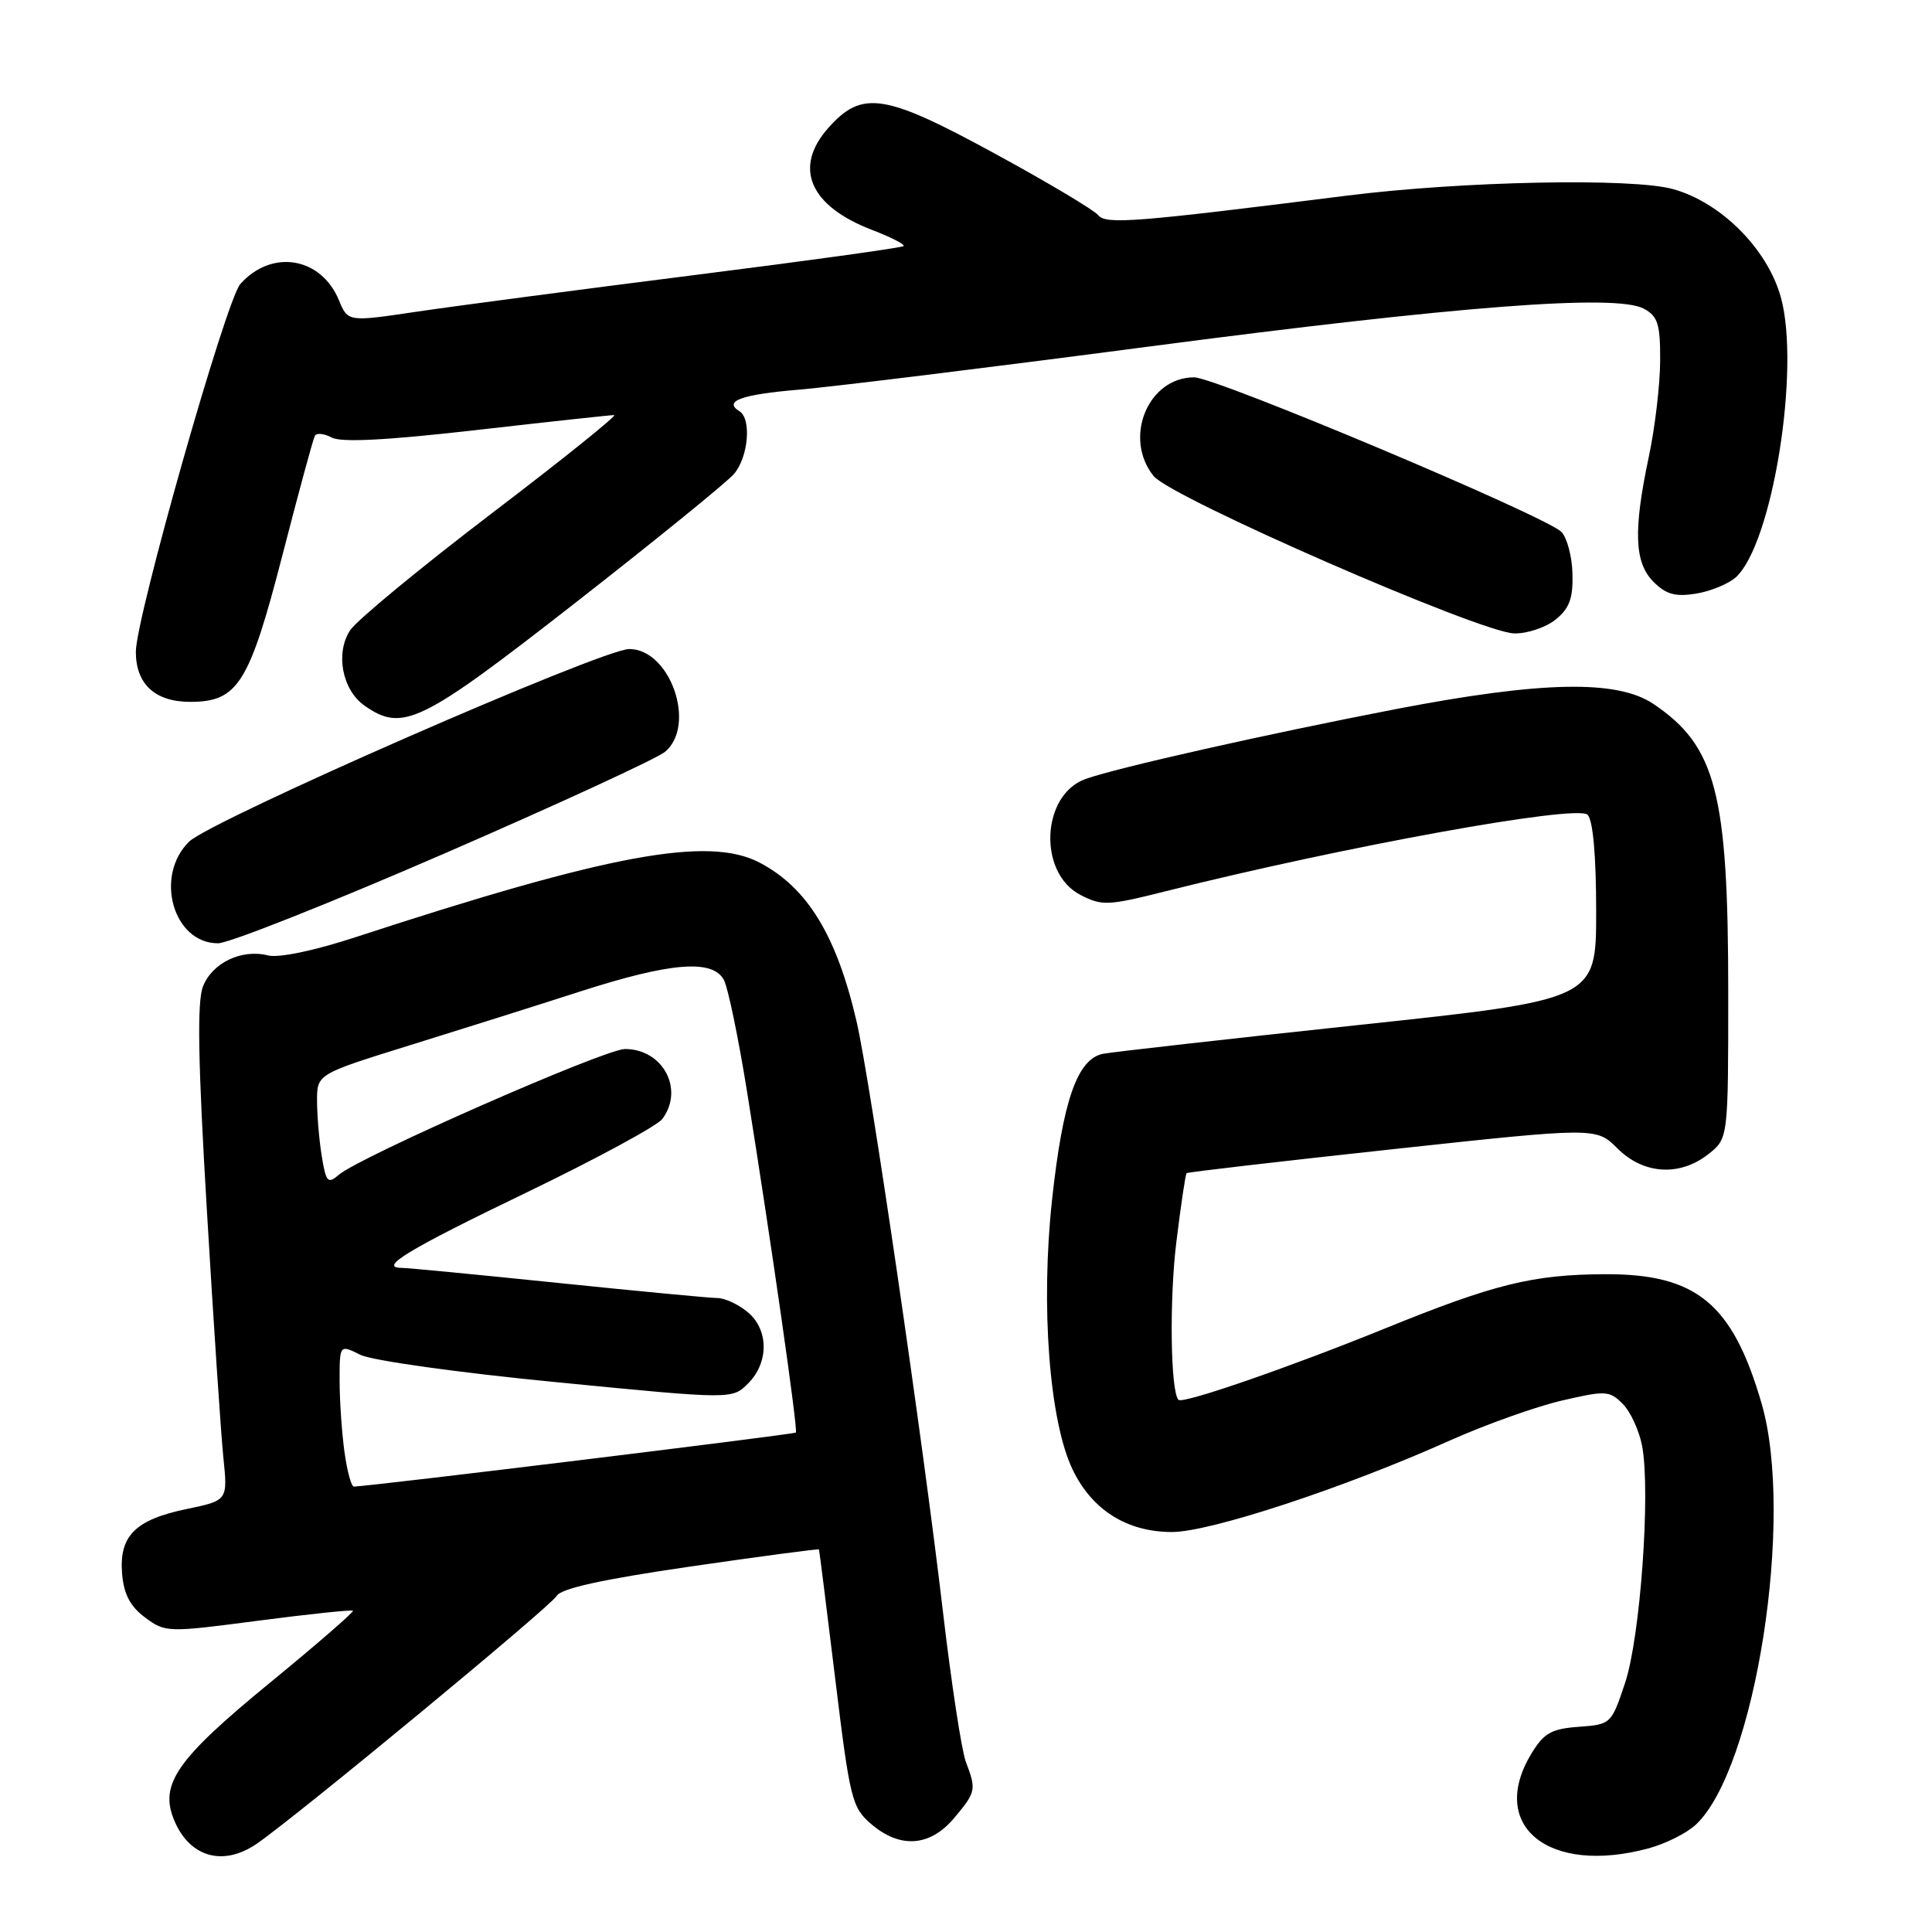 <?xml version="1.0" encoding="UTF-8" standalone="no"?>
<!DOCTYPE svg PUBLIC "-//W3C//DTD SVG 1.1//EN" "http://www.w3.org/Graphics/SVG/1.1/DTD/svg11.dtd" >
<svg xmlns="http://www.w3.org/2000/svg" xmlns:xlink="http://www.w3.org/1999/xlink" version="1.1" viewBox="0 0 256 256">
 <g >
 <path fill="currentColor"
d=" M 34.03 244.30 C 39.36 240.63 72.99 212.84 73.75 211.48 C 74.31 210.48 79.78 209.28 91.50 207.57 C 100.82 206.22 108.48 205.20 108.52 205.31 C 108.57 205.41 109.53 213.12 110.67 222.43 C 112.61 238.37 112.88 239.50 115.42 241.68 C 119.25 244.98 123.23 244.70 126.41 240.92 C 129.33 237.45 129.39 237.16 127.98 233.45 C 127.42 231.97 126.07 223.12 124.97 213.77 C 122.30 190.93 115.32 143.20 113.50 135.35 C 110.86 123.96 106.98 117.61 100.63 114.29 C 93.86 110.76 80.74 113.18 47.21 124.15 C 41.64 125.98 36.95 126.95 35.52 126.60 C 32.01 125.71 28.11 127.58 26.89 130.73 C 26.10 132.75 26.24 140.78 27.42 160.50 C 28.30 175.35 29.28 190.05 29.60 193.16 C 30.18 198.82 30.18 198.82 24.70 199.96 C 17.91 201.37 15.76 203.53 16.18 208.55 C 16.41 211.25 17.26 212.87 19.23 214.33 C 21.91 216.32 22.18 216.33 34.22 214.75 C 40.96 213.87 46.61 213.28 46.77 213.43 C 46.92 213.59 41.98 217.88 35.77 222.97 C 23.40 233.11 21.10 236.41 23.07 241.17 C 25.11 246.10 29.56 247.37 34.03 244.30 Z  M 218.50 244.90 C 220.70 244.30 223.48 242.91 224.67 241.81 C 232.59 234.50 237.82 201.03 233.41 185.93 C 229.56 172.71 224.78 168.78 212.64 168.84 C 203.12 168.88 197.98 170.15 183.59 176.00 C 170.95 181.14 156.74 186.06 156.16 185.49 C 155.10 184.45 154.93 172.25 155.87 164.60 C 156.47 159.71 157.08 155.59 157.23 155.45 C 157.38 155.31 169.65 153.89 184.50 152.28 C 211.50 149.36 211.50 149.36 214.33 152.18 C 217.78 155.62 222.56 155.92 226.37 152.93 C 229.00 150.85 229.00 150.85 229.00 131.48 C 229.00 105.08 227.39 98.87 219.08 93.27 C 214.27 90.04 204.27 90.24 184.91 93.97 C 167.87 97.26 147.95 101.74 143.84 103.22 C 137.97 105.32 137.51 115.66 143.16 118.58 C 146.00 120.05 146.81 120.02 154.36 118.12 C 178.04 112.17 208.96 106.56 210.36 107.96 C 211.08 108.68 211.50 113.36 211.50 120.78 C 211.50 132.46 211.50 132.46 180.00 135.82 C 162.68 137.67 147.46 139.39 146.18 139.63 C 142.76 140.28 140.83 145.80 139.40 159.00 C 137.88 173.05 139.04 188.29 142.12 194.71 C 144.70 200.09 149.33 203.00 155.30 203.00 C 160.34 203.00 178.12 197.15 192.06 190.90 C 196.77 188.79 203.44 186.41 206.88 185.60 C 212.76 184.23 213.26 184.26 215.02 186.02 C 216.05 187.05 217.20 189.56 217.59 191.60 C 218.73 197.71 217.35 216.95 215.33 223.00 C 213.52 228.44 213.45 228.50 209.20 228.81 C 205.59 229.07 204.58 229.64 202.95 232.31 C 197.08 241.94 205.21 248.52 218.50 244.90 Z  M 58.90 113.09 C 73.97 106.54 87.13 100.48 88.15 99.60 C 92.31 96.04 88.80 86.00 83.38 86.00 C 79.78 86.00 27.94 108.69 25.05 111.53 C 20.41 116.10 22.96 125.01 28.90 124.99 C 30.33 124.99 43.83 119.63 58.90 113.09 Z  M 76.18 79.92 C 86.81 71.62 96.29 63.92 97.25 62.81 C 99.16 60.59 99.61 55.49 97.98 54.49 C 95.81 53.15 98.25 52.27 105.89 51.63 C 110.27 51.26 131.10 48.70 152.17 45.93 C 193.30 40.53 214.13 38.93 217.81 40.90 C 219.67 41.90 220.00 42.92 219.98 47.79 C 219.97 50.93 219.30 56.65 218.48 60.50 C 216.40 70.33 216.56 74.56 219.11 77.11 C 220.76 78.76 222.00 79.10 224.74 78.66 C 226.67 78.34 229.03 77.37 230.00 76.50 C 234.86 72.10 238.60 48.79 235.96 39.34 C 234.17 32.97 228.05 26.83 221.70 25.06 C 216.32 23.55 193.73 24.00 178.50 25.92 C 150.30 29.47 146.55 29.77 145.52 28.51 C 144.96 27.83 138.88 24.20 132.00 20.45 C 117.22 12.38 114.26 11.91 109.79 16.91 C 105.07 22.19 107.25 27.30 115.61 30.49 C 118.09 31.44 119.94 32.39 119.73 32.61 C 119.51 32.82 107.00 34.56 91.92 36.46 C 76.84 38.37 60.36 40.54 55.30 41.29 C 46.10 42.66 46.10 42.66 44.91 39.78 C 42.53 34.04 35.99 32.97 31.84 37.64 C 29.95 39.76 18.00 81.84 18.00 86.37 C 18.00 90.65 20.55 93.00 25.20 93.00 C 31.52 93.00 33.03 90.59 37.44 73.50 C 39.57 65.25 41.49 58.16 41.72 57.75 C 41.94 57.33 42.95 57.44 43.96 57.98 C 45.22 58.65 51.27 58.34 63.15 56.98 C 72.69 55.89 80.89 55.00 81.37 55.00 C 81.86 55.00 74.54 60.88 65.11 68.06 C 55.68 75.25 47.26 82.20 46.39 83.52 C 44.41 86.55 45.34 91.42 48.30 93.50 C 53.36 97.04 55.72 95.89 76.18 79.92 Z  M 206.12 82.10 C 207.96 80.62 208.45 79.28 208.36 76.01 C 208.30 73.71 207.63 71.21 206.88 70.47 C 204.71 68.34 161.13 50.00 158.23 50.00 C 152.10 50.00 148.80 58.06 152.87 63.09 C 155.19 65.95 196.17 83.84 200.64 83.93 C 202.37 83.97 204.83 83.14 206.12 82.10 Z  M 45.64 192.36 C 45.29 189.81 45.00 185.57 45.00 182.94 C 45.00 178.15 45.00 178.15 47.75 179.52 C 49.28 180.28 60.79 181.89 73.76 183.15 C 97.02 185.43 97.02 185.43 99.13 183.31 C 101.92 180.52 101.87 176.12 99.01 173.81 C 97.78 172.81 96.02 172.00 95.10 172.00 C 94.17 172.00 84.68 171.10 74.00 170.00 C 63.32 168.90 53.98 168.00 53.23 168.00 C 50.06 168.00 54.06 165.58 69.79 158.00 C 78.98 153.57 87.06 149.19 87.75 148.28 C 90.70 144.36 87.85 139.00 82.81 139.00 C 80.14 139.00 47.65 153.28 44.89 155.67 C 43.45 156.91 43.20 156.65 42.65 153.28 C 42.30 151.20 42.02 147.89 42.01 145.91 C 42.00 142.33 42.00 142.33 54.25 138.52 C 60.99 136.43 71.20 133.21 76.93 131.36 C 88.90 127.51 94.43 127.07 95.92 129.85 C 96.46 130.86 97.84 137.50 98.98 144.60 C 102.13 164.21 105.75 189.46 105.46 189.82 C 105.26 190.06 49.36 196.90 46.89 196.98 C 46.55 196.99 45.99 194.91 45.64 192.36 Z "/>
</g>
</svg>